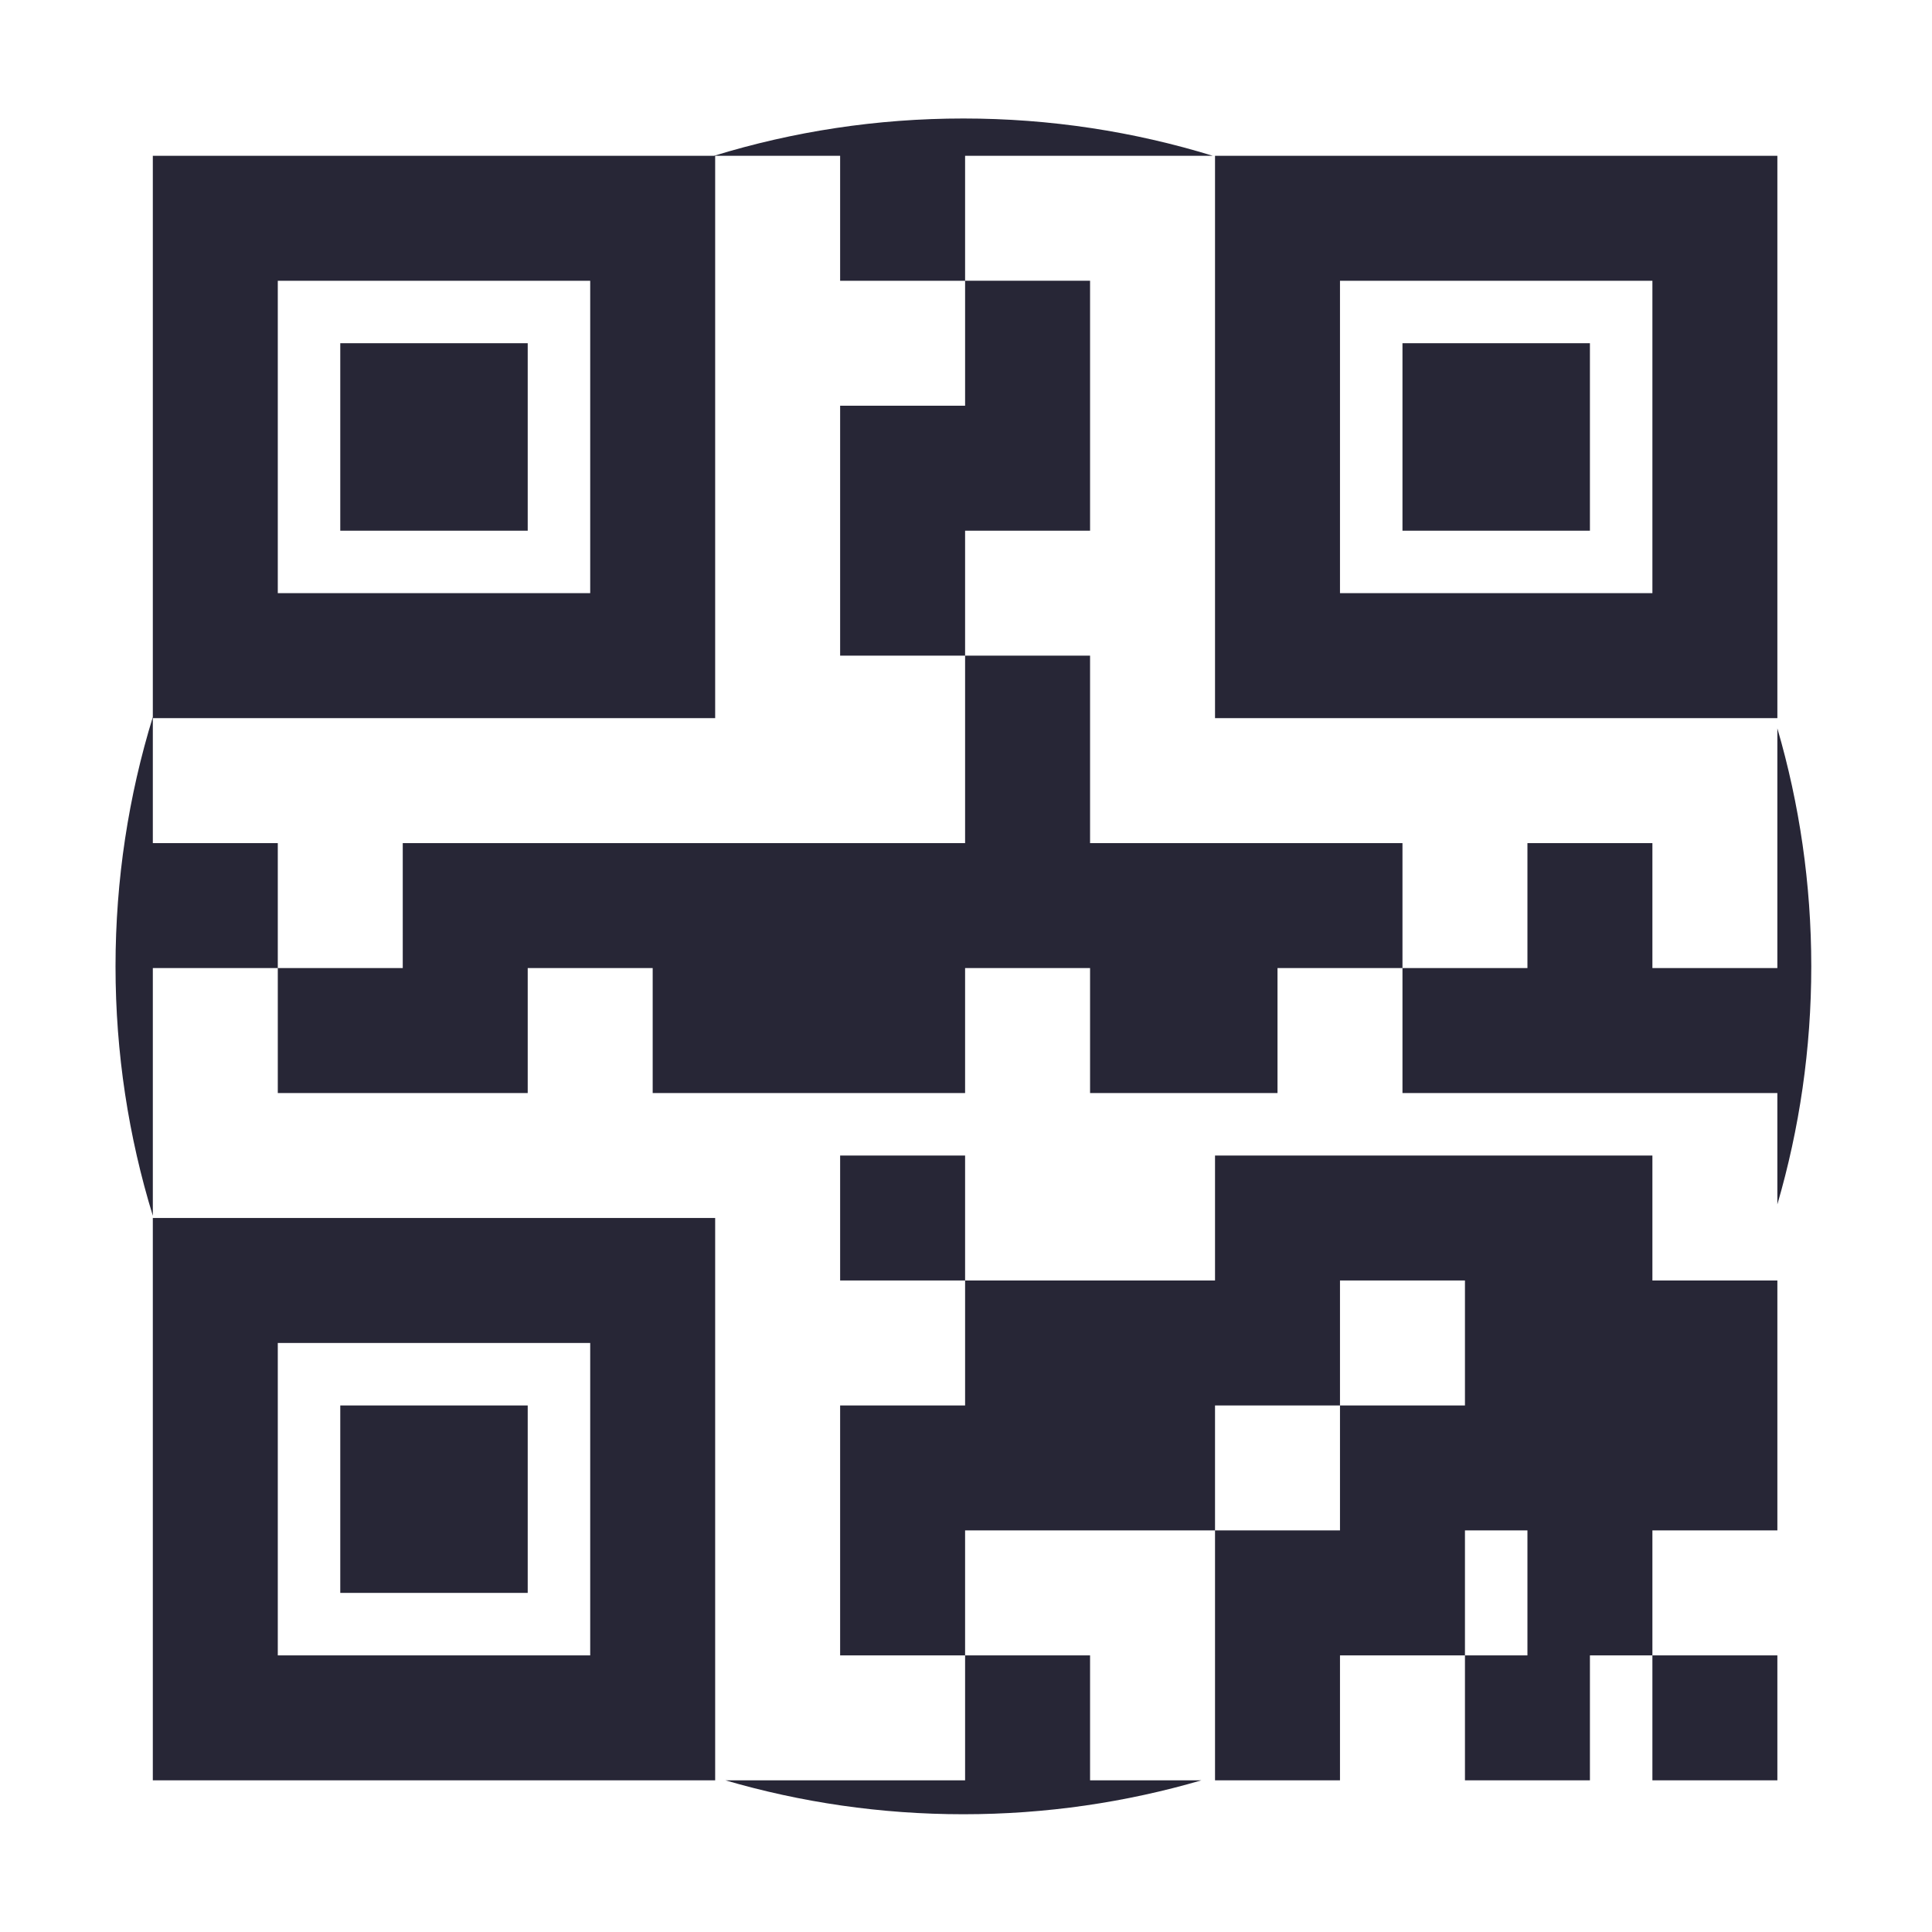 <?xml version="1.0" standalone="no"?><!DOCTYPE svg PUBLIC "-//W3C//DTD SVG 1.1//EN" "http://www.w3.org/Graphics/SVG/1.1/DTD/svg11.dtd"><svg width="200" height="200" viewBox="0 0 200 200" version="1.1" xmlns="http://www.w3.org/2000/svg" xmlns:xlink="http://www.w3.org/1999/xlink"><defs><style type="text/css"><![CDATA[
@font-face { font-family: ifont; src: url("//at.alicdn.com/t/font_1442373896_4754455.eot?#iefix") format("embedded-opentype"), url("//at.alicdn.com/t/font_1442373896_4754455.woff") format("woff"), url("//at.alicdn.com/t/font_1442373896_4754455.ttf") format("truetype"), url("//at.alicdn.com/t/font_1442373896_4754455.svg#ifont") format("svg"); }

]]></style></defs><g class="transform-group"><g transform="scale(0.195, 0.195)"><path d="M645.019 82.704l298.533 0 0 298.534L645.019 381.238 645.019 82.704zM711.359 314.897l165.852 0L877.211 149.046 711.359 149.046 711.359 314.897zM744.53 182.214l99.511 0 0 99.512L744.53 281.726 744.53 182.214zM512.342 149.046l-66.341 0L446.001 82.71l-66.341 0 0 298.528L81.133 381.238l0 66.34 66.336 0 0 66.342L81.133 513.92l0 131.496C68.268 603.553 61.329 559.097 61.329 513.016c0-46.073 6.937-90.523 19.799-132.379L81.128 82.704l297.933 0c41.856-12.861 86.307-19.799 132.38-19.799 46.079 0 90.539 6.94 132.399 19.805L512.342 82.71 512.342 149.046zM313.322 149.046 147.469 149.046l0 165.852 165.852 0L313.322 149.046zM280.15 281.726 180.638 281.726l0-99.513 99.512 0L280.15 281.726zM213.808 447.578 512.342 447.578l0-99.512 66.341 0 0 99.512 165.847 0 0 66.342-66.34 0 0 66.338L578.683 580.258l0-66.338-66.341 0 0 66.338L346.491 580.258l0-66.338-66.341 0 0 66.338L147.469 580.258l0-66.338 66.339 0L213.808 447.578zM446.001 215.385l66.341 0 0-66.341 66.341 0 0 132.682-66.341 0 0 66.339-66.341 0L446.001 215.385zM810.871 447.578l66.34 0 0 66.342 66.335 0L943.546 386.67c11.704 40.087 18.005 82.48 18.005 126.348s-6.302 86.26-18.005 126.349l0-59.107L744.53 580.259l0-66.338 66.341 0L810.871 447.578zM379.661 945.129 81.127 945.129 81.127 646.595l298.533 0L379.66 945.129zM313.322 712.937 147.469 712.937l0 165.851 165.852 0L313.322 712.937zM280.15 845.617 180.638 845.617l0-99.508 99.512 0L280.15 845.617zM512.342 878.79l66.341 0 0 66.334 59.104 0c-40.088 11.704-82.48 18.005-126.348 18.005-43.869 0-86.26-6.302-126.346-18.005l127.248 0L512.342 878.79zM446.001 746.108l66.341 0 0-66.341 132.677 0 0-66.337 232.192 0 0 66.337 66.341 0 0 66.341 0 66.339-66.341 0 0 66.342-33.169 0 0 66.339-66.341 0 0-66.339 33.17 0 0-66.342-33.17 0 0 66.342-66.342 0 0 66.339-66.34 0L645.019 812.448l66.34 0 0-66.339 66.342 0 0-66.341-66.342 0 0 66.341-66.34 0 0 66.339L512.342 812.448l0 66.342-66.341 0L446.001 746.108zM446.001 613.43l66.341 0 0 66.337-66.341 0L446.001 613.43zM943.552 945.129l-66.341 0 0-66.339 66.341 0L943.552 945.129z" fill="#272636"></path></g></g></svg>